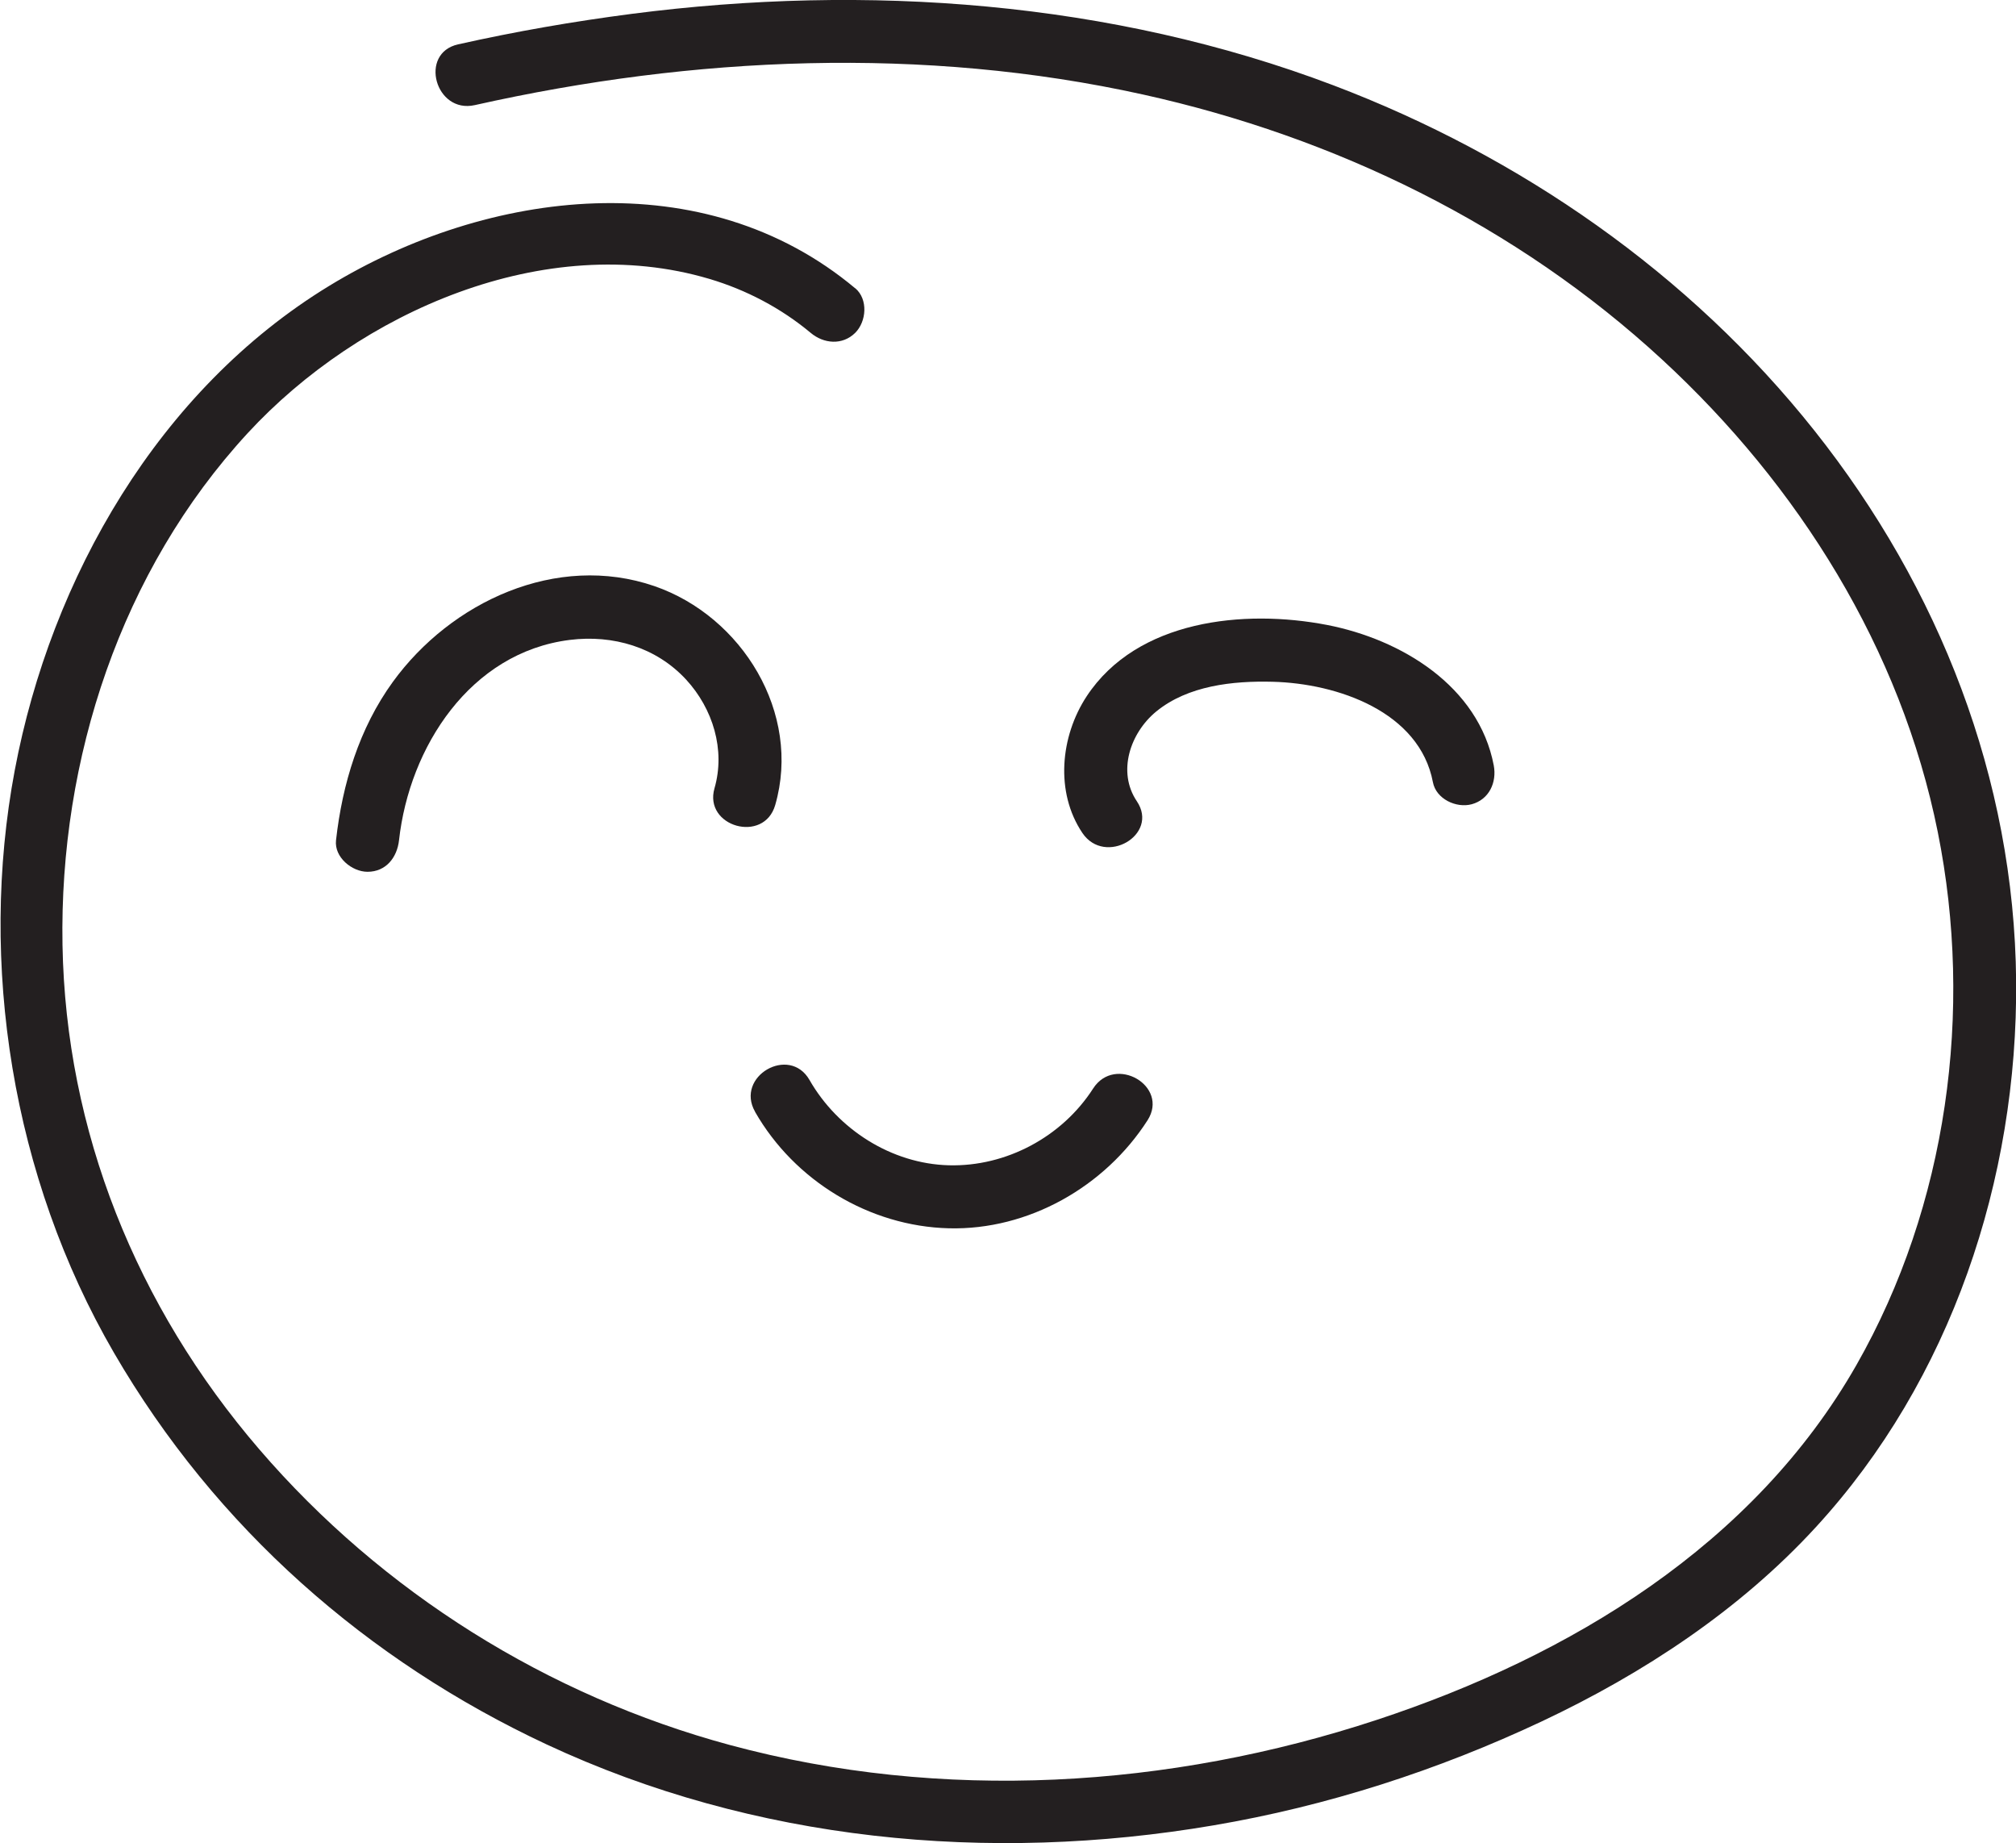 <?xml version="1.0" encoding="UTF-8"?>
<svg id="Layer_1" data-name="Layer 1" xmlns="http://www.w3.org/2000/svg" viewBox="0 0 160.01 146.26">
  <defs>
    <style>
      .cls-1 {
        fill: #231f20;
      }
    </style>
  </defs>
  <path class="cls-1" d="m31.67,66.68c.82-7.4,5.65-14.91,13.55-15.9,3.44-.43,6.86.58,9.23,3.14,2.13,2.31,3.14,5.58,2.26,8.63s3.93,4.42,4.82,1.33c2.1-7.29-2.63-14.97-9.59-17.37-7.77-2.67-16.15,1.25-20.76,7.6-2.67,3.68-4.01,8.1-4.51,12.57-.15,1.34,1.26,2.5,2.5,2.5,1.48,0,2.35-1.15,2.5-2.5h0Z"/>
  <path class="cls-1" d="m90.23,63.58c-1.57-2.33-.53-5.42,1.54-7.12,2.52-2.06,6.09-2.44,9.23-2.36,5.18.13,11.67,2.39,12.73,7.97.25,1.33,1.85,2.08,3.08,1.75,1.39-.38,2-1.74,1.75-3.08-1.2-6.3-7.35-10.01-13.24-11.15-6.58-1.27-15.07-.41-19.07,5.66-2.09,3.18-2.52,7.61-.34,10.85,1.79,2.65,6.12.15,4.32-2.52h0Z"/>
  <path class="cls-1" d="m59.93,88.23c3.13,5.47,9.07,9.08,15.38,9.24s12.38-3.29,15.77-8.57c1.74-2.72-2.58-5.23-4.32-2.52-2.46,3.83-6.9,6.21-11.45,6.09s-8.81-2.84-11.06-6.77c-1.6-2.79-5.92-.28-4.32,2.52h0Z"/>
  <path class="cls-1" d="m67.88,22.88c-11.98-10.03-29.14-7.89-41.76-.19C12.62,30.92,4.05,45.83,1.17,61.13s-.23,32.26,7.87,46.21,20.17,24.46,34.33,31.08c16.48,7.7,35.1,9.47,52.94,6.43,9.02-1.53,17.8-4.36,26.08-8.26,8.04-3.79,15.69-8.82,21.73-15.4,10.74-11.68,16.04-27.63,15.9-43.38-.15-16.02-6.1-31.16-16.01-43.64s-23.39-21.79-38.18-27.4C88.19.08,68.76-1.31,50.14,1.1c-4.63.6-9.23,1.4-13.78,2.42-3.14.7-1.81,5.53,1.33,4.82,17.35-3.89,35.61-4.69,53.03-.84,15.28,3.38,29.67,10.39,41.21,21.04,10.83,9.99,18.95,22.95,21.87,37.48,2.86,14.21.76,29.64-6.45,42.29-8.16,14.31-22.74,23.11-38.05,28.16-16.49,5.44-34.54,6.55-51.38,2-14.45-3.91-27.57-12.1-37.34-23.46s-15.36-25.27-15.62-40.03,4.65-29.71,14.7-40.61c8.87-9.61,23.58-16.11,36.64-12.24,2.93.87,5.69,2.32,8.04,4.28,1.03.87,2.52,1.01,3.54,0,.89-.89,1.04-2.66,0-3.54h0Z"/>
</svg>